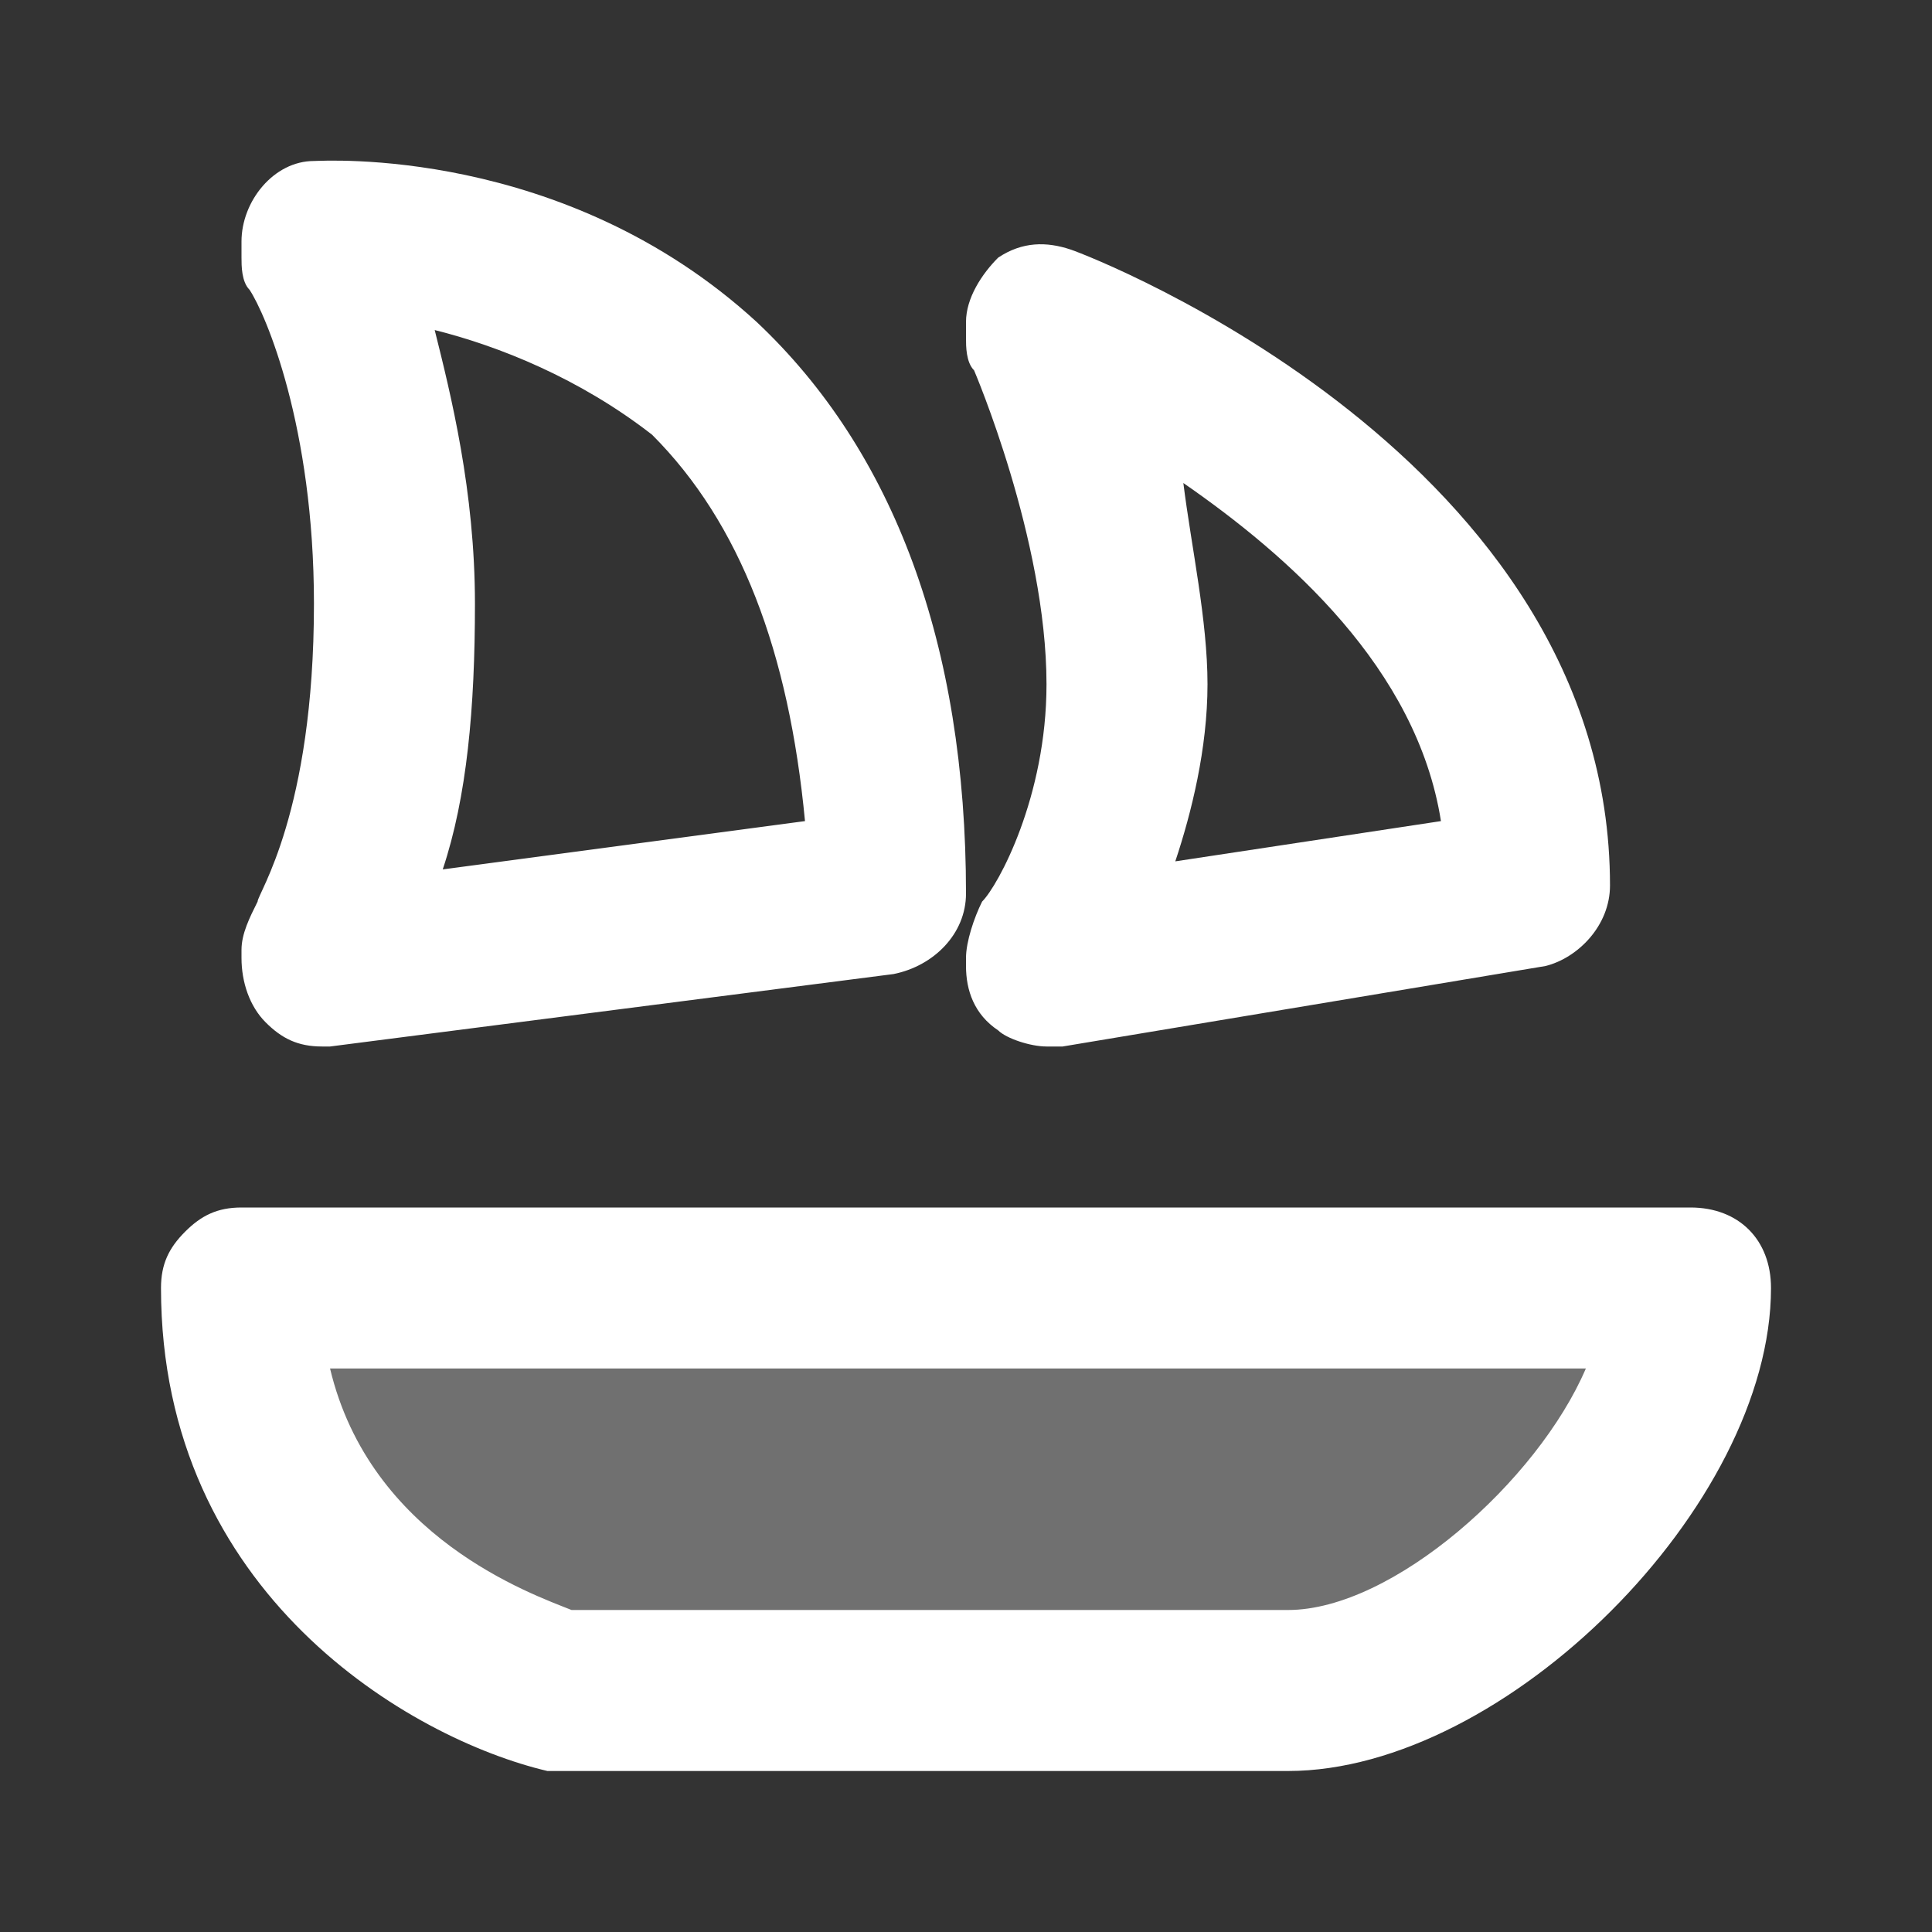 <svg xmlns="http://www.w3.org/2000/svg" viewBox="0 0 24 24" width="384px" height="384px">
    <rect x="0" y="0" width="24" height="24" fill="#333333" stroke="none"/>
    <path fill="white" d="M16,21c2.2,0,5-3,5-5H3c0,4,4,5,4,5H16z" opacity=".3"/>
    <path fill="white" d="M16 22L16 22H7c-.1 0-.2 0-.2 0C5.1 21.6 2 19.8 2 16c0-.3.1-.5.3-.7S2.7 15 3 15l0 0h18c.6 0 1 .4 1 1C22 18.7 18.7 22 16 22zM7.1 20H16c1.3 0 3.1-1.6 3.7-3H4.1C4.6 19.1 6.6 19.8 7.1 20zM13 13c-.2 0-.5-.1-.6-.2C12.1 12.6 12 12.3 12 12v-.1c0-.2.1-.5.2-.7C12.4 11 13 9.9 13 8.5c0-1.8-.9-3.9-.9-3.9C12 4.5 12 4.3 12 4.2V4c0-.3.2-.6.4-.8C12.7 3 13 3 13.3 3.1 13.6 3.2 20 5.7 20 11c0 .5-.4.9-.8 1l-6 1C13.1 13 13.1 13 13 13zM14.7 6C14.8 6.8 15 7.7 15 8.5s-.2 1.6-.4 2.2l3.3-.5C17.6 8.3 16 6.9 14.7 6zM4 13c-.3 0-.5-.1-.7-.3S3 12.2 3 11.9v-.1c0-.2.1-.4.2-.6 0-.1.7-1.1.7-3.7 0-2.2-.6-3.6-.8-3.9C3 3.5 3 3.3 3 3.2l0 0V3c0-.5.4-1 .9-1C4 2 7 1.8 9.4 4c1.7 1.6 2.6 4 2.6 7.1 0 .5-.4.9-.9 1l-7 .9C4.1 13 4 13 4 13zM5.4 4.1c.2.8.5 2 .5 3.4 0 1.3-.1 2.4-.4 3.3l4.5-.6C9.8 8.1 9.2 6.5 8.1 5.4 7.2 4.7 6.2 4.3 5.4 4.1z"/>
</svg>